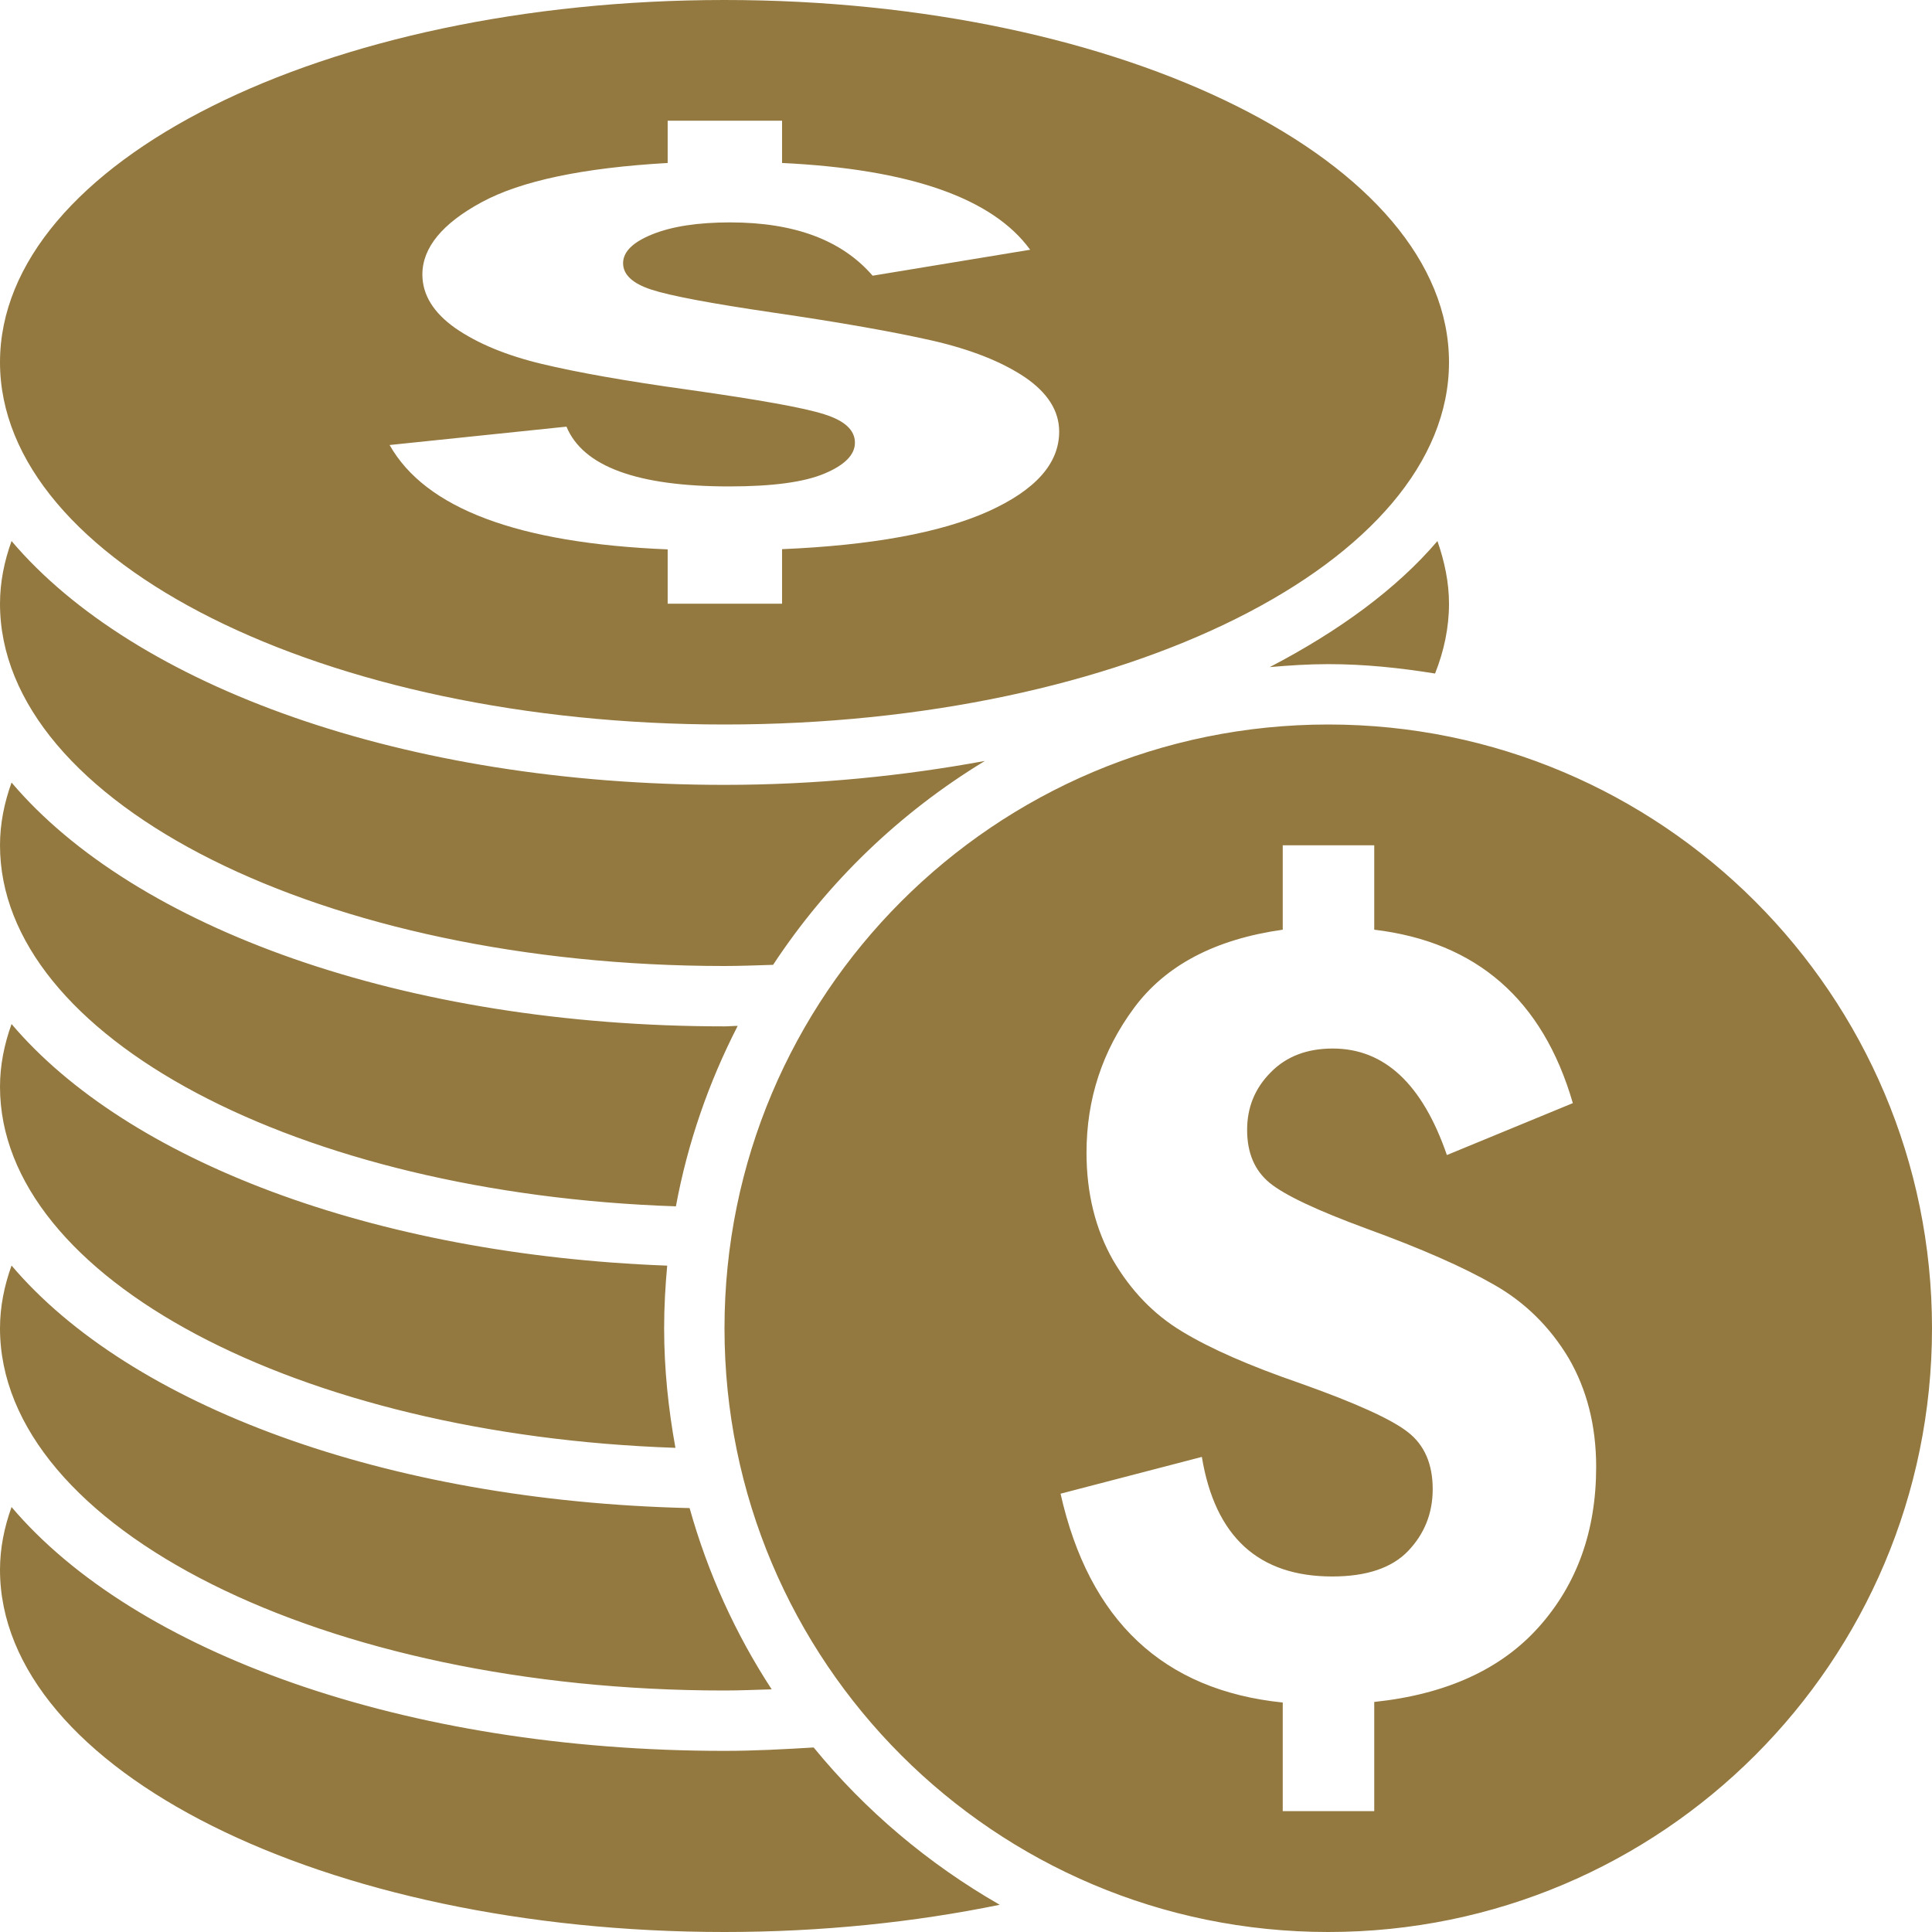 <svg width="53" height="53" viewBox="0 0 53 53" fill="none" xmlns="http://www.w3.org/2000/svg">
<path d="M19.875 19.875C30.848 19.875 39.75 15.424 39.75 9.938C39.75 4.451 30.848 0 19.875 0C8.896 0 0 4.451 0 9.938C0 15.424 8.896 19.875 19.875 19.875ZM22.618 11.367C22.062 11.186 20.82 10.966 18.904 10.694C17.177 10.455 15.831 10.216 14.861 9.983C13.89 9.75 13.101 9.423 12.493 9.003C11.891 8.579 11.587 8.087 11.587 7.531C11.587 6.796 12.131 6.133 13.211 5.548C14.292 4.962 15.993 4.603 18.316 4.471V3.312H21.454V4.471C24.96 4.639 27.231 5.435 28.26 6.851L23.938 7.563C23.097 6.589 21.797 6.101 20.03 6.101C19.144 6.101 18.432 6.211 17.895 6.428C17.358 6.644 17.093 6.91 17.093 7.22C17.093 7.534 17.352 7.777 17.869 7.945C18.381 8.113 19.493 8.323 21.189 8.572C23.052 8.844 24.514 9.103 25.569 9.342C26.63 9.585 27.477 9.921 28.111 10.345C28.739 10.772 29.056 11.271 29.056 11.84C29.056 12.72 28.402 13.447 27.102 14.033C25.795 14.615 23.912 14.961 21.454 15.065V16.562H18.316V15.071C14.208 14.903 11.671 13.949 10.688 12.208L15.54 11.704C15.993 12.797 17.481 13.344 20.005 13.344C21.189 13.344 22.062 13.227 22.618 12.991C23.175 12.758 23.453 12.474 23.453 12.144C23.453 11.801 23.175 11.542 22.618 11.367ZM0 16.562C0 15.974 0.116 15.401 0.317 14.842C3.688 18.82 11.076 21.531 19.875 21.531C22.398 21.531 24.786 21.285 27.018 20.875C24.689 22.288 22.702 24.197 21.208 26.468C20.761 26.481 20.322 26.5 19.875 26.5C8.896 26.5 0 22.049 0 16.562ZM39.75 16.562C39.75 17.216 39.614 17.856 39.368 18.477C38.411 18.322 37.44 18.219 36.437 18.219C35.894 18.219 35.363 18.254 34.833 18.3C36.729 17.313 38.314 16.155 39.433 14.842C39.627 15.401 39.75 15.974 39.75 16.562ZM27.425 52.253C25.096 52.731 22.547 53 19.875 53C8.896 53 0 48.549 0 43.062C0 42.474 0.116 41.901 0.317 41.342C3.688 45.32 11.076 48.031 19.875 48.031C20.71 48.031 21.518 47.986 22.321 47.938C23.738 49.671 25.471 51.133 27.425 52.253ZM0 36.438C0 35.849 0.116 35.276 0.317 34.717C3.565 38.547 10.552 41.176 18.918 41.371C19.416 43.153 20.179 44.825 21.169 46.343C20.735 46.355 20.308 46.375 19.875 46.375C8.896 46.375 0 41.924 0 36.438ZM0 29.812C0 29.224 0.116 28.651 0.317 28.092C3.487 31.828 10.216 34.416 18.303 34.72C18.251 35.286 18.219 35.858 18.219 36.438C18.219 37.557 18.335 38.65 18.529 39.718C8.184 39.368 0 35.072 0 29.812ZM0 23.188C0 22.599 0.116 22.026 0.317 21.467C3.688 25.445 11.076 28.156 19.875 28.156C19.998 28.156 20.114 28.143 20.237 28.143C19.448 29.68 18.866 31.339 18.542 33.093C8.191 32.746 0 28.447 0 23.188ZM36.438 19.875C27.283 19.875 19.875 27.296 19.875 36.438C19.875 45.589 27.283 53 36.438 53C45.586 53 53 45.589 53 36.438C53 27.296 45.586 19.875 36.438 19.875ZM42.221 44.625C41.18 45.796 39.666 46.482 37.699 46.689V49.684H35.189V46.705C31.909 46.369 29.877 44.457 29.094 40.976L32.97 39.967C33.332 42.154 34.523 43.247 36.547 43.247C37.486 43.247 38.184 43.014 38.631 42.545C39.077 42.076 39.303 41.513 39.303 40.85C39.303 40.164 39.077 39.644 38.631 39.294C38.184 38.938 37.194 38.489 35.661 37.945C34.283 37.47 33.203 36.998 32.426 36.525C31.65 36.059 31.022 35.406 30.531 34.565C30.052 33.72 29.806 32.737 29.806 31.621C29.806 30.152 30.239 28.829 31.106 27.655C31.973 26.481 33.332 25.766 35.189 25.504V23.188H37.699V25.504C40.507 25.84 42.325 27.425 43.147 30.262L39.692 31.686C39.019 29.735 37.977 28.764 36.56 28.764C35.855 28.764 35.286 28.981 34.859 29.418C34.425 29.855 34.212 30.378 34.212 30.996C34.212 31.63 34.419 32.112 34.833 32.452C35.247 32.789 36.133 33.206 37.486 33.704C38.98 34.248 40.151 34.762 40.992 35.247C41.84 35.729 42.519 36.402 43.03 37.253C43.528 38.107 43.787 39.103 43.787 40.242C43.787 41.995 43.263 43.454 42.221 44.625Z" fill="#937940"/>
</svg>
